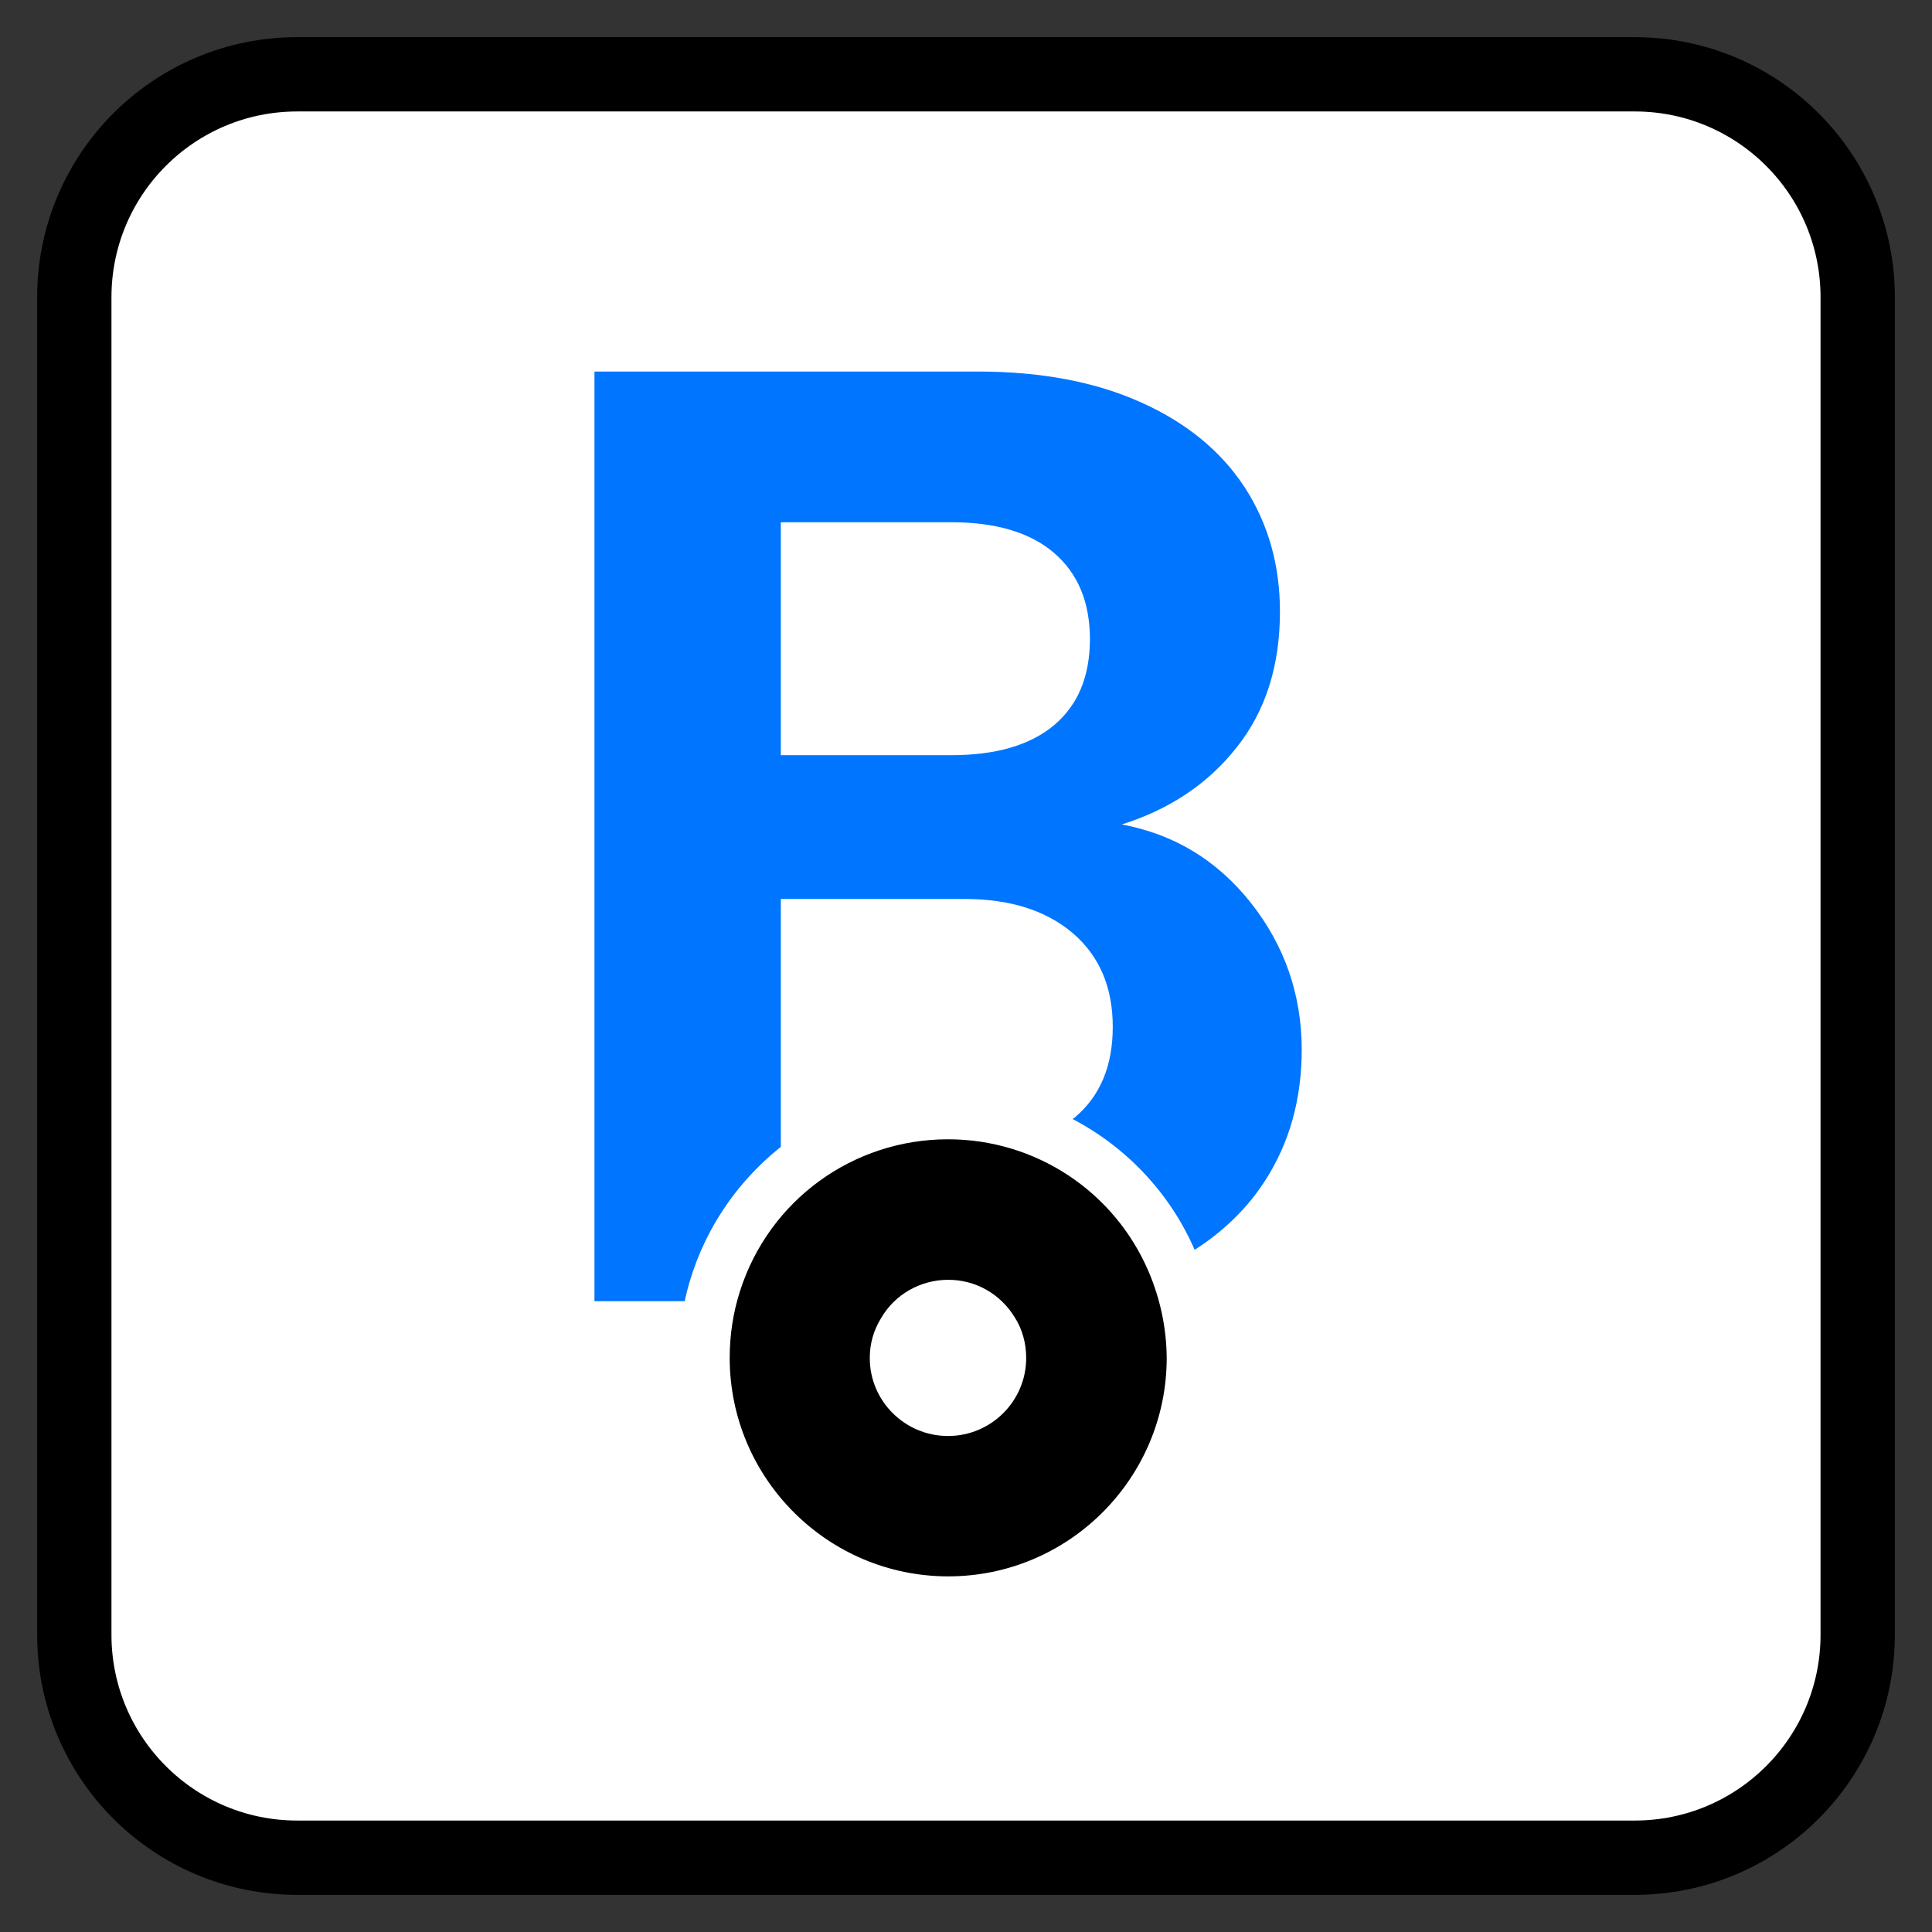 <svg width="26" height="26" viewBox="0 0 26 26" fill="none" xmlns="http://www.w3.org/2000/svg">
<rect x="0" y="0" width="26" height="26" fill="#333333" stroke="none"/>
<path d="M22 1H4C2.343 1 1 2.343 1 4V22C1 23.657 2.343 25 4 25H22C23.657 25 25 23.657 25 22V4C25 2.343 23.657 1 22 1Z" fill="white" stroke="black" stroke-miterlimit="10"/>
<path d="M16.836 12.153C16.381 11.578 15.803 11.227 15.096 11.095C15.742 10.892 16.258 10.547 16.644 10.056C17.033 9.566 17.225 8.958 17.225 8.229C17.225 7.609 17.069 7.05 16.751 6.559C16.433 6.072 15.967 5.688 15.353 5.414C14.737 5.137 14.005 5 13.158 5H8V17.511H9.214C9.395 16.675 9.861 15.949 10.508 15.434V12.098H12.982C13.591 12.098 14.076 12.252 14.435 12.556C14.794 12.863 14.975 13.282 14.975 13.819C14.975 14.346 14.805 14.751 14.463 15.039C14.454 15.047 14.443 15.056 14.432 15.058C15.161 15.439 15.748 16.061 16.077 16.82C16.469 16.568 16.787 16.259 17.025 15.889C17.354 15.379 17.518 14.792 17.518 14.121C17.516 13.384 17.288 12.726 16.836 12.153ZM14.183 9.761C13.862 10.029 13.399 10.163 12.804 10.163H10.508V7.028H12.804C13.399 7.028 13.862 7.165 14.183 7.439C14.506 7.716 14.668 8.102 14.668 8.607C14.665 9.108 14.506 9.489 14.183 9.761Z" fill="#0075FF"/>
<path d="M15.457 17.111C14.994 16.031 13.936 15.332 12.758 15.332C11.478 15.332 10.351 16.152 9.96 17.371C9.866 17.662 9.82 17.966 9.82 18.273C9.82 19.893 11.138 21.214 12.761 21.214C14.383 21.214 15.701 19.895 15.701 18.273C15.698 17.876 15.616 17.484 15.457 17.111ZM11.856 17.741C12.04 17.421 12.385 17.223 12.761 17.223C13.128 17.223 13.459 17.41 13.654 17.725C13.758 17.887 13.81 18.078 13.81 18.276C13.81 18.854 13.339 19.325 12.758 19.325C12.177 19.325 11.705 18.854 11.705 18.276C11.705 18.084 11.755 17.906 11.856 17.741Z" fill="black"/>
</svg>
